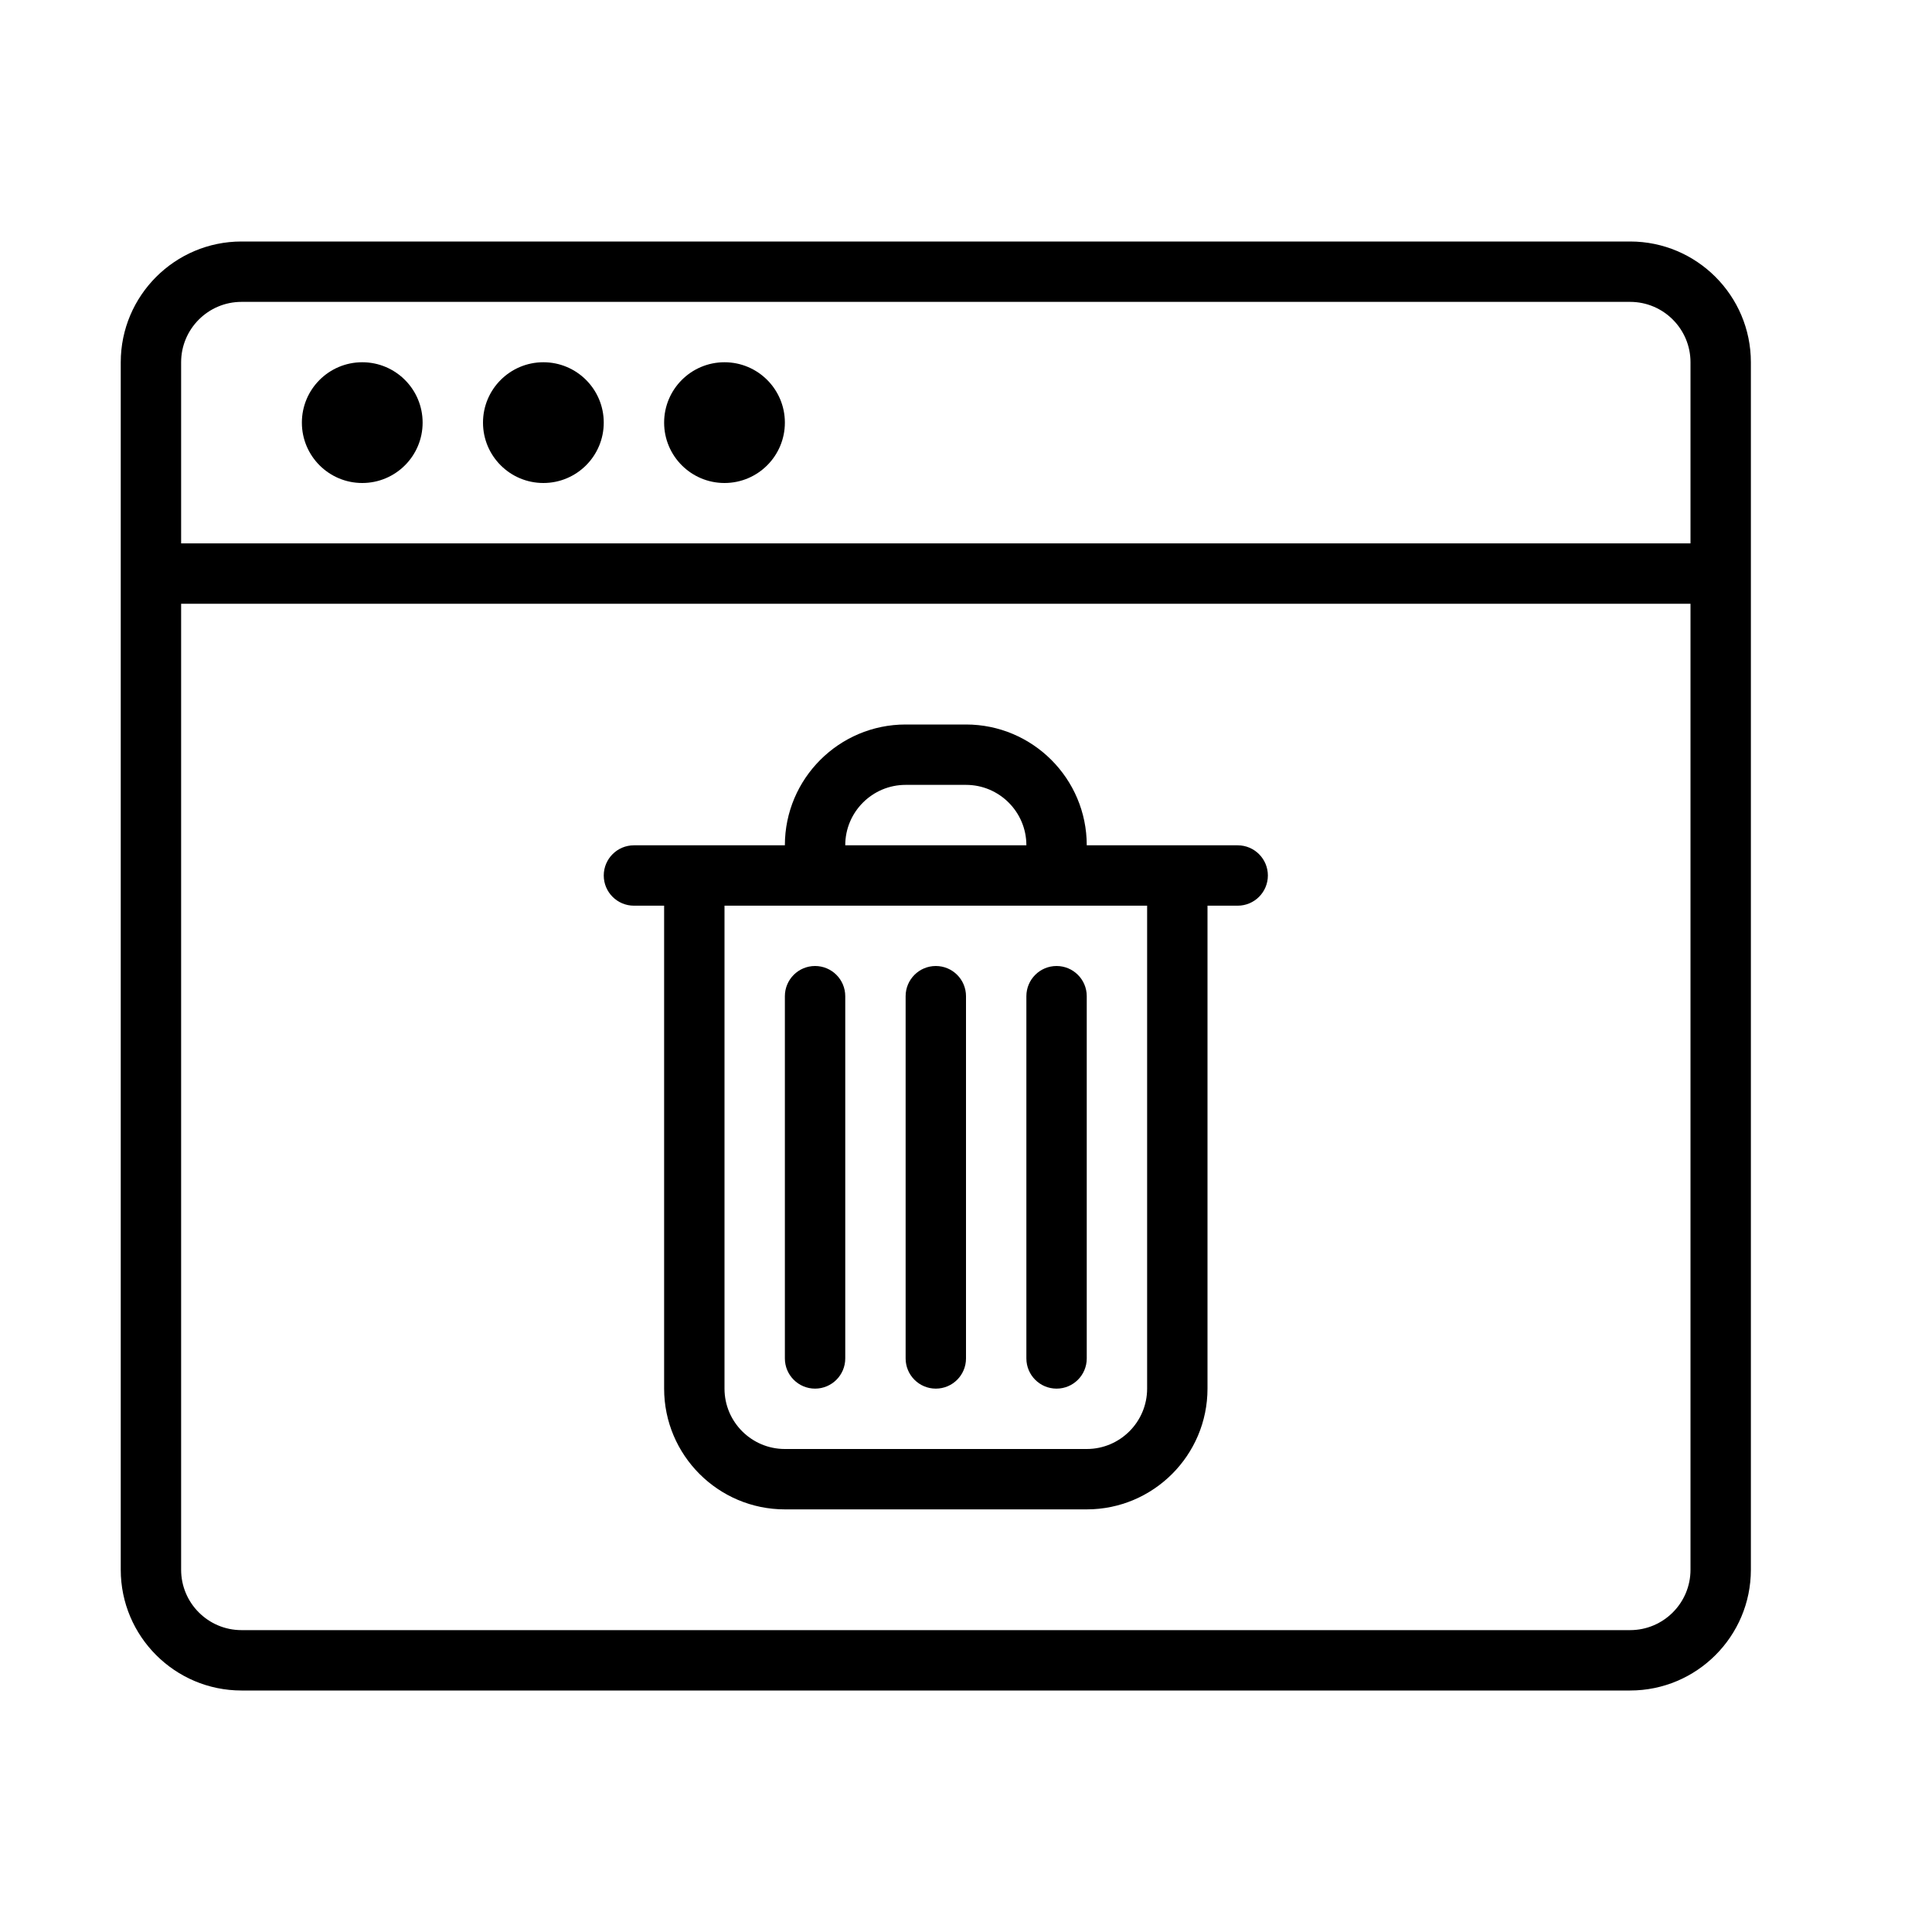 <?xml version="1.0" encoding="UTF-8" standalone="no"?>
<svg width="64px" height="64px" viewBox="0 0 64 64" version="1.1" xmlns="http://www.w3.org/2000/svg" xmlns:xlink="http://www.w3.org/1999/xlink">
    <!-- Generator: Sketch 3.7.2 (28276) - http://www.bohemiancoding.com/sketch -->
    <title>ui-window-delete</title>
    <desc>Created with Sketch.</desc>
    <defs></defs>
    <g id="64px-Line" stroke="none" stroke-width="1" fill="none" fill-rule="evenodd">
        <g id="ui-window-delete"></g>
        <path d="M58,52 L58,12 C58,9.794 56.206,8 54,8 L8,8 C5.794,8 4,9.794 4,12 L4,52 C4,54.206 5.794,56 8,56 L54,56 C56.206,56 58,54.206 58,52 L58,52 Z M8,10 L54,10 C55.103,10 56,10.897 56,12 L56,18 L6,18 L6,12 C6,10.897 6.897,10 8,10 L8,10 Z M6,52 L6,20 L56,20 L56,52 C56,53.103 55.103,54 54,54 L8,54 C6.897,54 6,53.103 6,52 L6,52 Z" id="Shape" fill="#000000"></path>
        <circle id="Oval" fill="#000000" cx="24" cy="14" r="2"></circle>
        <circle id="Oval" fill="#000000" cx="18" cy="14" r="2"></circle>
        <circle id="Oval" fill="#000000" cx="12" cy="14" r="2"></circle>
        <path d="M41,28.002 L39.01,28.002 C39.007,28.002 39.004,28 39,28 C38.996,28 38.994,28.002 38.99,28.002 L36,28.002 L36,28 C36,25.794 34.206,24 32,24 L30,24 C27.794,24 26,25.794 26,28 L26,28.002 L23.01,28.002 C23.007,28.002 23.004,28 23,28 C22.996,28 22.994,28.002 22.99,28.002 L21,28.002 C20.448,28.002 20,28.45 20,29.002 C20,29.554 20.448,30.002 21,30.002 L22,30.002 L22,46 C22,48.206 23.794,50 26,50 L36,50 C38.206,50 40,48.206 40,46 L40,30.002 L41,30.002 C41.552,30.002 42,29.554 42,29.002 C42,28.45 41.552,28.002 41,28.002 L41,28.002 Z M28,28 C28,26.897 28.897,26 30,26 L32,26 C33.103,26 34,26.897 34,28 L34,28.002 L28,28.002 L28,28 L28,28 Z M38,46 C38,47.103 37.103,48 36,48 L26,48 C24.897,48 24,47.103 24,46 L24,30.002 L38,30.002 L38,46 L38,46 Z" id="Shape" fill="#000000"></path>
        <path d="M27,46 C27.552,46 28,45.552 28,45 L28,33 C28,32.448 27.552,32 27,32 C26.448,32 26,32.448 26,33 L26,45 C26,45.552 26.448,46 27,46 L27,46 Z" id="Shape" fill="#000000"></path>
        <path d="M31,46 C31.552,46 32,45.552 32,45 L32,33 C32,32.448 31.552,32 31,32 C30.448,32 30,32.448 30,33 L30,45 C30,45.552 30.448,46 31,46 L31,46 Z" id="Shape" fill="#000000"></path>
        <path d="M35,46 C35.552,46 36,45.552 36,45 L36,33 C36,32.448 35.552,32 35,32 C34.448,32 34,32.448 34,33 L34,45 C34,45.552 34.448,46 35,46 L35,46 Z" id="Shape" fill="#000000"></path>
    </g>
</svg>